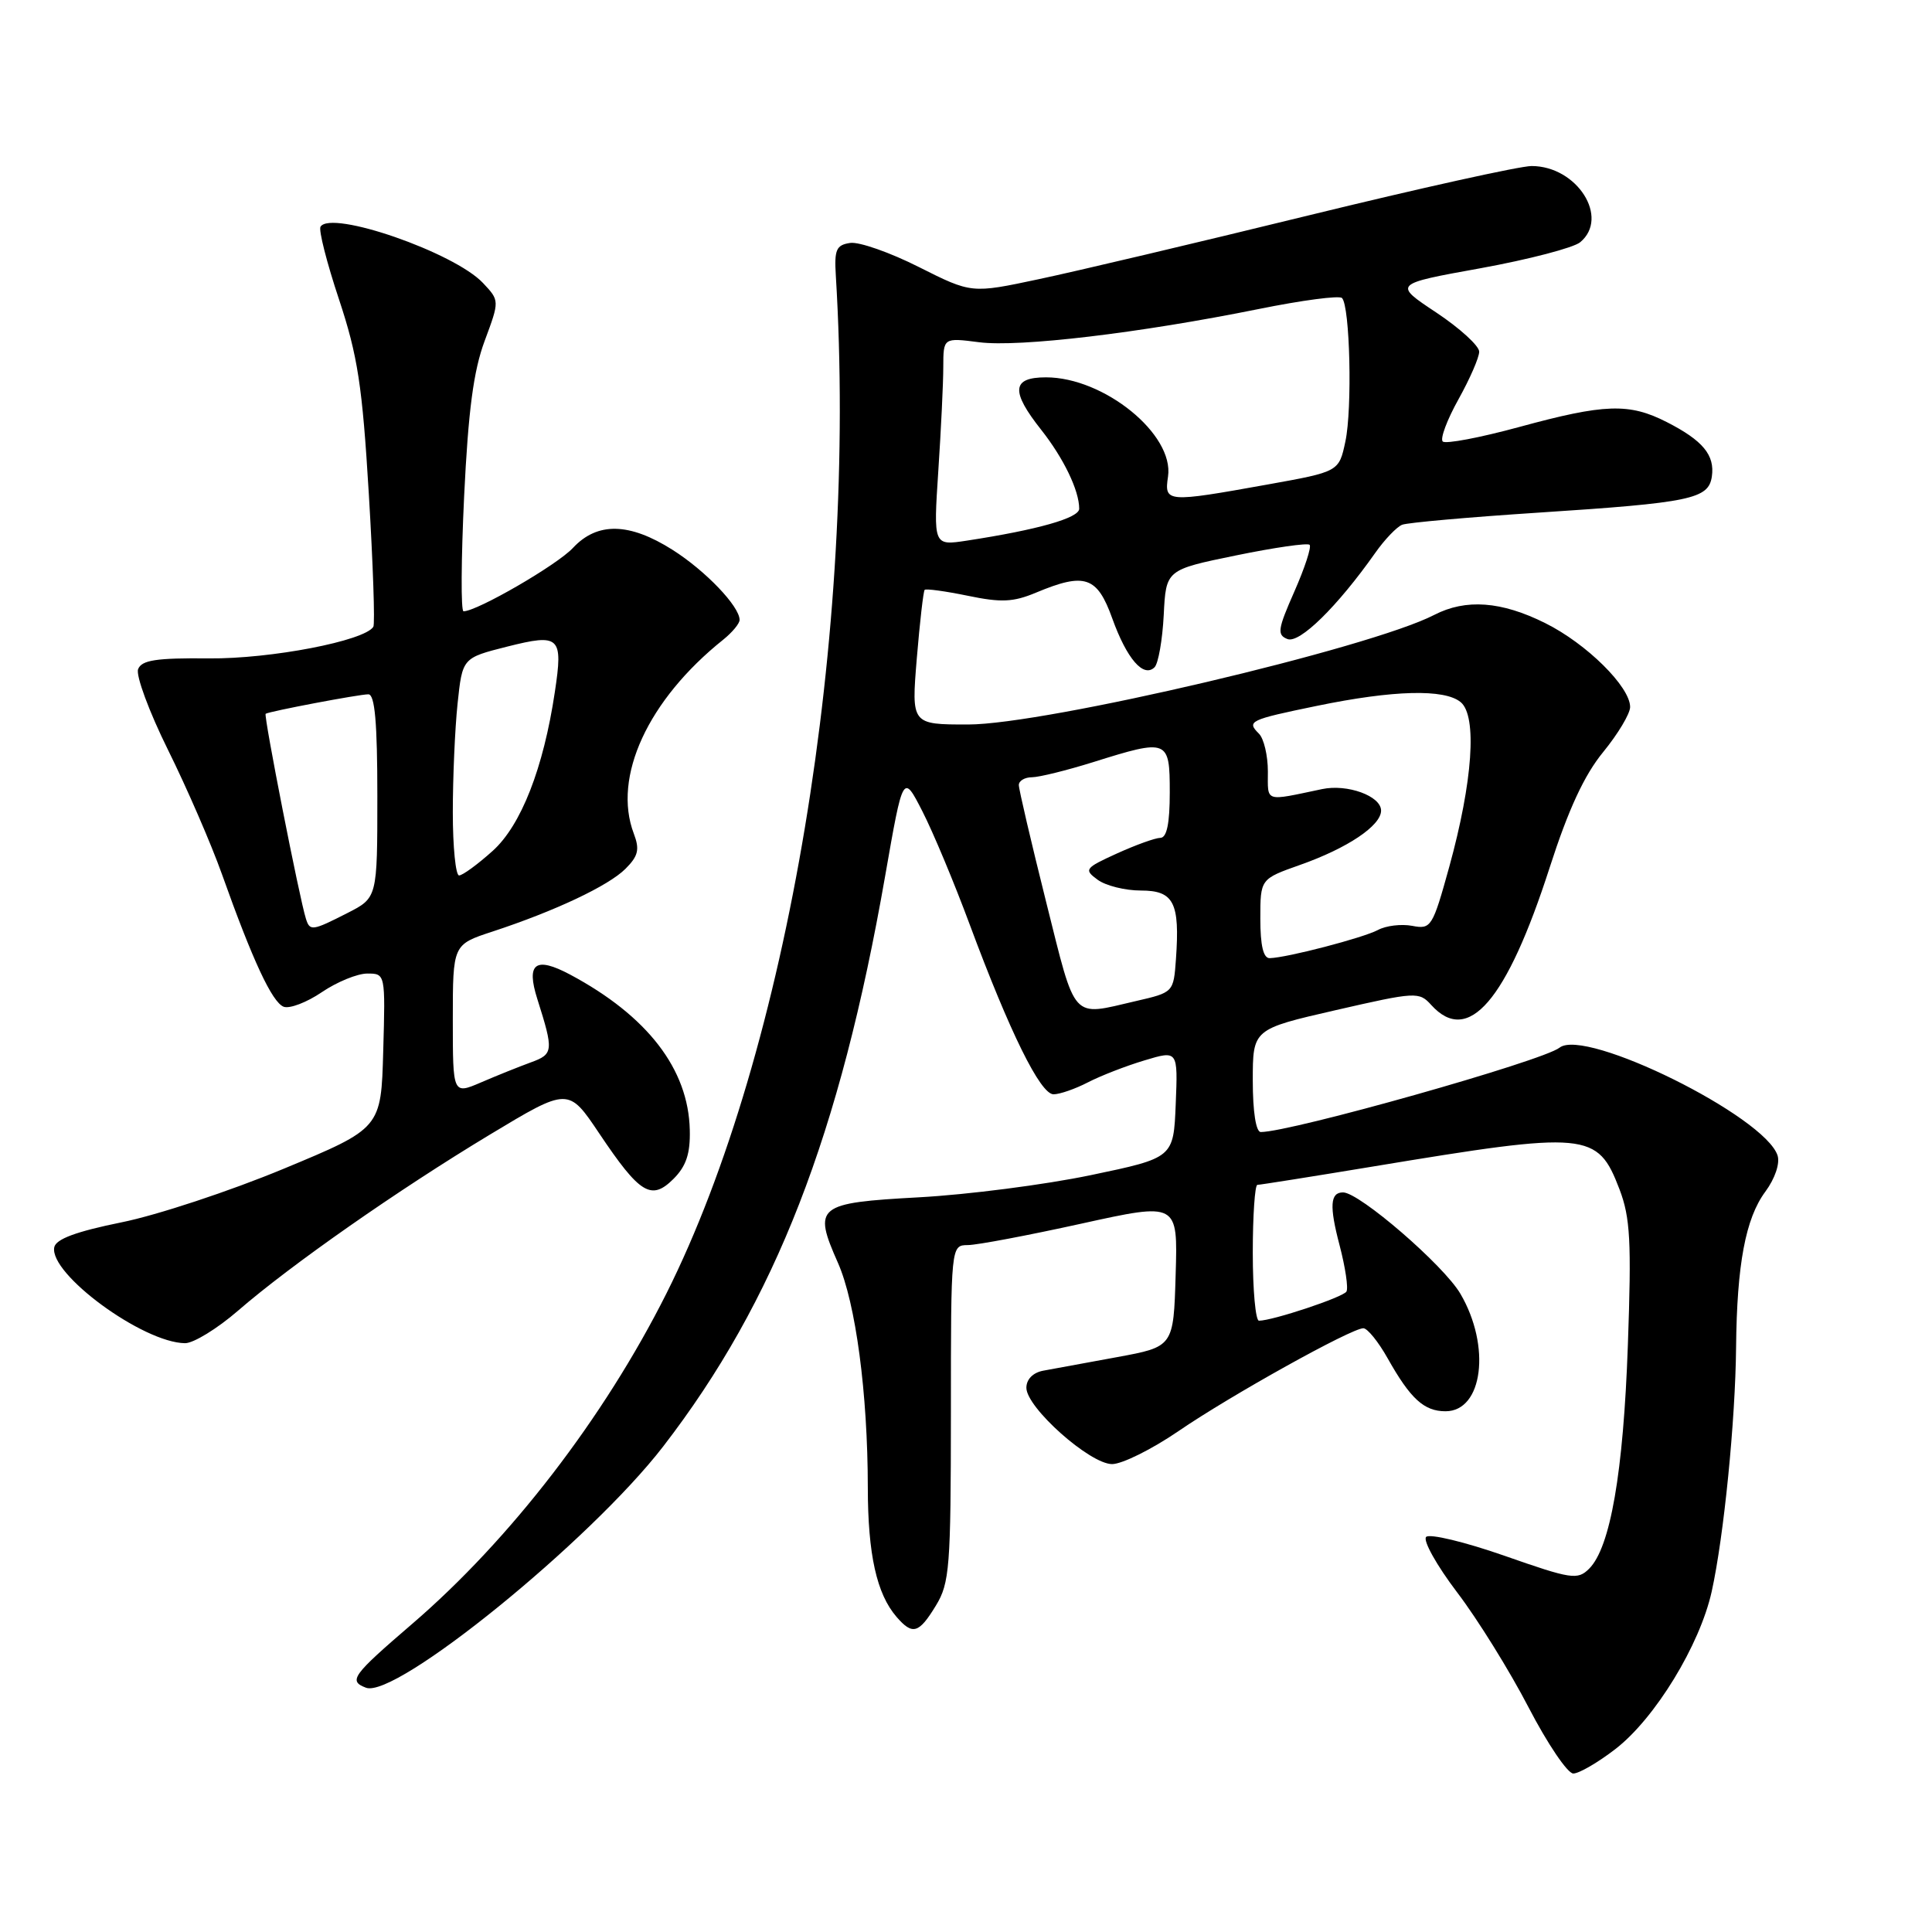 <?xml version="1.0" encoding="UTF-8" standalone="no"?>
<!DOCTYPE svg PUBLIC "-//W3C//DTD SVG 1.1//EN" "http://www.w3.org/Graphics/SVG/1.1/DTD/svg11.dtd" >
<svg xmlns="http://www.w3.org/2000/svg" xmlns:xlink="http://www.w3.org/1999/xlink" version="1.1" viewBox="0 0 256 256">
 <g >
 <path fill="currentColor"
d=" M 214.06 231.75 C 219.30 227.70 225.24 217.98 226.81 210.88 C 228.42 203.60 229.95 188.25 230.04 178.50 C 230.15 167.55 231.29 161.45 233.91 157.91 C 235.19 156.18 235.87 154.17 235.54 153.12 C 233.89 147.94 210.06 136.14 206.65 138.82 C 204.42 140.59 171.06 150.00 167.06 150.00 C 166.42 150.00 166.00 147.31 166.00 143.19 C 166.00 136.37 166.00 136.37 176.99 133.85 C 187.64 131.41 188.04 131.39 189.65 133.17 C 194.54 138.57 199.64 132.64 205.34 114.95 C 207.82 107.25 209.92 102.71 212.43 99.65 C 214.39 97.25 216.00 94.57 216.00 93.68 C 216.00 91.00 210.23 85.29 204.76 82.57 C 198.93 79.66 194.23 79.32 190.04 81.48 C 181.53 85.88 138.49 96.00 128.28 96.00 C 120.76 96.00 120.76 96.00 121.48 87.25 C 121.88 82.44 122.35 78.35 122.52 78.16 C 122.70 77.98 125.26 78.33 128.23 78.94 C 132.65 79.86 134.26 79.79 137.27 78.53 C 143.75 75.82 145.38 76.37 147.38 81.94 C 149.31 87.31 151.53 89.87 152.99 88.41 C 153.48 87.91 154.03 84.80 154.20 81.50 C 154.50 75.50 154.50 75.50 163.76 73.60 C 168.86 72.55 173.25 71.92 173.53 72.19 C 173.80 72.47 172.89 75.25 171.51 78.38 C 169.30 83.39 169.19 84.13 170.60 84.68 C 172.20 85.29 177.19 80.40 182.22 73.27 C 183.47 71.49 185.09 69.80 185.80 69.53 C 186.52 69.25 194.62 68.53 203.80 67.93 C 224.07 66.61 226.39 66.12 226.83 63.14 C 227.24 60.30 225.64 58.37 220.86 55.93 C 215.87 53.38 212.63 53.49 201.30 56.58 C 196.09 58.00 191.53 58.86 191.17 58.50 C 190.80 58.14 191.74 55.63 193.25 52.92 C 194.76 50.21 196.00 47.37 196.00 46.60 C 196.00 45.83 193.44 43.49 190.31 41.41 C 184.61 37.63 184.61 37.63 196.19 35.54 C 202.56 34.38 208.50 32.83 209.38 32.10 C 213.32 28.83 208.96 22.00 202.94 22.00 C 201.40 22.00 188.08 24.95 173.32 28.56 C 158.57 32.17 142.50 35.97 137.61 37.00 C 128.73 38.89 128.73 38.89 121.77 35.39 C 117.95 33.46 113.85 32.02 112.66 32.19 C 110.81 32.46 110.54 33.07 110.75 36.50 C 113.65 83.79 104.41 139.31 88.29 171.42 C 80.04 187.85 67.61 204.00 54.63 215.16 C 46.66 222.01 46.13 222.73 48.49 223.63 C 52.40 225.14 78.20 204.20 87.87 191.67 C 102.73 172.40 111.30 150.37 117.30 116.00 C 119.66 102.50 119.66 102.50 122.22 107.50 C 123.63 110.25 126.45 117.00 128.49 122.50 C 133.80 136.78 137.85 145.00 139.60 145.00 C 140.42 145.00 142.47 144.29 144.15 143.42 C 145.83 142.55 149.20 141.24 151.64 140.51 C 156.08 139.17 156.08 139.17 155.79 146.29 C 155.50 153.42 155.50 153.42 144.50 155.72 C 138.45 156.98 128.22 158.30 121.77 158.65 C 108.23 159.39 107.70 159.81 111.03 167.33 C 113.39 172.66 114.98 184.63 114.99 197.10 C 115.00 205.97 116.16 211.20 118.80 214.25 C 120.92 216.70 121.75 216.46 124.01 212.75 C 125.83 209.77 125.99 207.67 126.00 187.25 C 126.00 165.00 126.00 165.00 128.25 164.98 C 129.49 164.97 136.25 163.69 143.28 162.14 C 156.07 159.32 156.07 159.32 155.78 168.89 C 155.50 178.45 155.50 178.45 148.00 179.83 C 143.88 180.58 139.49 181.39 138.25 181.62 C 136.88 181.87 136.00 182.76 136.00 183.89 C 136.00 186.51 144.41 194.00 147.36 194.00 C 148.68 194.00 152.63 192.04 156.14 189.64 C 163.04 184.91 179.06 176.00 180.65 176.00 C 181.19 176.00 182.64 177.79 183.87 179.98 C 186.89 185.35 188.69 187.00 191.54 187.00 C 196.49 187.00 197.59 178.39 193.51 171.43 C 191.30 167.65 180.12 158.00 177.96 158.00 C 176.25 158.00 176.13 159.80 177.50 165.00 C 178.27 167.94 178.68 170.70 178.41 171.14 C 177.95 171.90 168.62 175.00 166.82 175.00 C 166.37 175.00 166.00 170.95 166.00 166.00 C 166.00 161.05 166.28 157.00 166.61 157.00 C 166.95 157.00 173.81 155.91 181.86 154.58 C 210.43 149.85 211.67 149.96 214.60 157.61 C 216.02 161.35 216.19 164.49 215.70 178.26 C 215.10 195.15 213.38 205.05 210.57 207.86 C 209.04 209.38 208.23 209.26 199.36 206.15 C 194.10 204.31 189.42 203.19 188.97 203.65 C 188.52 204.12 190.37 207.43 193.08 211.00 C 195.80 214.57 200.06 221.44 202.55 226.25 C 205.05 231.06 207.71 235.00 208.47 235.00 C 209.23 235.00 211.74 233.54 214.06 231.75 Z  M 31.52 173.69 C 38.57 167.58 52.74 157.68 64.90 150.35 C 75.31 144.08 75.31 144.08 79.40 150.18 C 84.79 158.22 86.30 159.14 89.24 156.21 C 90.92 154.53 91.48 152.86 91.40 149.72 C 91.22 141.66 85.78 134.61 75.55 129.14 C 70.94 126.69 69.69 127.62 71.20 132.38 C 73.38 139.26 73.34 139.68 70.34 140.77 C 68.78 141.34 65.81 142.53 63.75 143.42 C 60.00 145.03 60.00 145.03 60.00 135.09 C 60.00 125.16 60.00 125.16 65.25 123.44 C 73.56 120.71 80.63 117.37 82.88 115.12 C 84.58 113.42 84.78 112.56 83.98 110.45 C 81.14 102.97 85.85 92.74 95.83 84.76 C 97.02 83.80 98.00 82.63 98.00 82.14 C 98.00 80.35 93.49 75.63 89.12 72.86 C 83.39 69.23 79.15 69.14 75.92 72.60 C 73.82 74.86 63.21 81.00 61.42 81.00 C 61.06 81.00 61.10 74.14 61.50 65.75 C 62.05 54.40 62.74 49.14 64.22 45.17 C 66.20 39.84 66.20 39.84 64.00 37.50 C 60.19 33.45 43.87 27.79 42.47 30.04 C 42.20 30.48 43.30 34.81 44.92 39.67 C 47.40 47.15 48.01 51.09 48.87 65.44 C 49.43 74.75 49.70 82.68 49.47 83.05 C 48.31 84.92 35.87 87.32 27.69 87.24 C 20.69 87.17 18.76 87.47 18.30 88.67 C 17.98 89.50 19.76 94.31 22.25 99.34 C 24.75 104.38 27.97 111.80 29.41 115.84 C 33.48 127.28 36.06 132.81 37.59 133.40 C 38.37 133.69 40.64 132.83 42.64 131.47 C 44.64 130.11 47.36 129.00 48.67 129.00 C 51.06 129.00 51.07 129.02 50.78 139.25 C 50.50 149.50 50.50 149.50 37.58 154.87 C 30.48 157.82 20.81 161.02 16.08 161.97 C 10.08 163.19 7.41 164.18 7.19 165.27 C 6.50 168.79 18.93 177.92 24.52 177.98 C 25.63 177.99 28.78 176.06 31.52 173.69 Z  M 138.62 119.52 C 136.63 111.56 135.00 104.59 135.00 104.02 C 135.00 103.46 135.79 102.99 136.75 102.99 C 137.71 102.98 141.35 102.08 144.84 100.99 C 154.78 97.87 155.00 97.96 155.00 105.00 C 155.00 109.12 154.61 111.01 153.75 111.02 C 153.06 111.03 150.47 111.97 148.00 113.09 C 143.74 115.03 143.60 115.22 145.44 116.57 C 146.51 117.36 149.09 118.00 151.17 118.00 C 155.54 118.00 156.35 119.59 155.82 127.08 C 155.50 131.49 155.50 131.50 150.50 132.65 C 141.87 134.65 142.62 135.48 138.62 119.52 Z  M 167.00 121.73 C 167.00 116.47 167.00 116.47 172.25 114.61 C 178.55 112.39 183.00 109.40 183.00 107.41 C 183.00 105.48 178.54 103.85 175.18 104.56 C 167.47 106.18 168.00 106.36 168.00 102.22 C 168.00 100.12 167.47 97.87 166.82 97.22 C 165.16 95.56 165.53 95.38 174.50 93.53 C 184.63 91.44 191.41 91.26 193.55 93.04 C 195.75 94.87 195.15 103.55 192.04 114.84 C 189.82 122.86 189.63 123.16 187.13 122.68 C 185.69 122.41 183.65 122.65 182.58 123.23 C 180.62 124.27 170.56 126.90 168.25 126.96 C 167.40 126.99 167.00 125.30 167.00 121.73 Z  M 124.33 62.40 C 124.69 56.96 124.99 50.75 124.99 48.62 C 125.00 44.74 125.00 44.74 129.75 45.35 C 135.06 46.03 151.03 44.13 166.77 40.95 C 172.49 39.79 177.46 39.13 177.82 39.49 C 178.88 40.54 179.20 54.18 178.27 58.50 C 177.42 62.50 177.42 62.50 167.96 64.20 C 154.54 66.61 154.26 66.59 154.77 63.14 C 155.59 57.55 146.29 50.00 138.60 50.00 C 134.06 50.00 133.90 51.82 137.97 56.96 C 140.93 60.71 143.00 64.99 143.00 67.41 C 143.00 68.64 137.50 70.20 128.09 71.64 C 123.68 72.31 123.68 72.31 124.33 62.40 Z  M 40.54 121.75 C 39.69 119.11 34.91 94.77 35.20 94.58 C 35.72 94.25 47.57 92.00 48.81 92.00 C 49.67 92.00 50.00 95.73 50.00 105.48 C 50.00 118.96 50.00 118.96 46.04 120.98 C 41.39 123.35 41.06 123.40 40.54 121.75 Z  M 60.00 107.65 C 60.00 103.05 60.28 96.57 60.63 93.24 C 61.27 87.18 61.27 87.18 67.20 85.68 C 74.19 83.92 74.63 84.34 73.52 91.69 C 72.01 101.80 69.04 109.37 65.28 112.75 C 63.29 114.54 61.29 116.00 60.83 116.00 C 60.38 116.00 60.00 112.24 60.00 107.65 Z "/>
</g>
</svg>